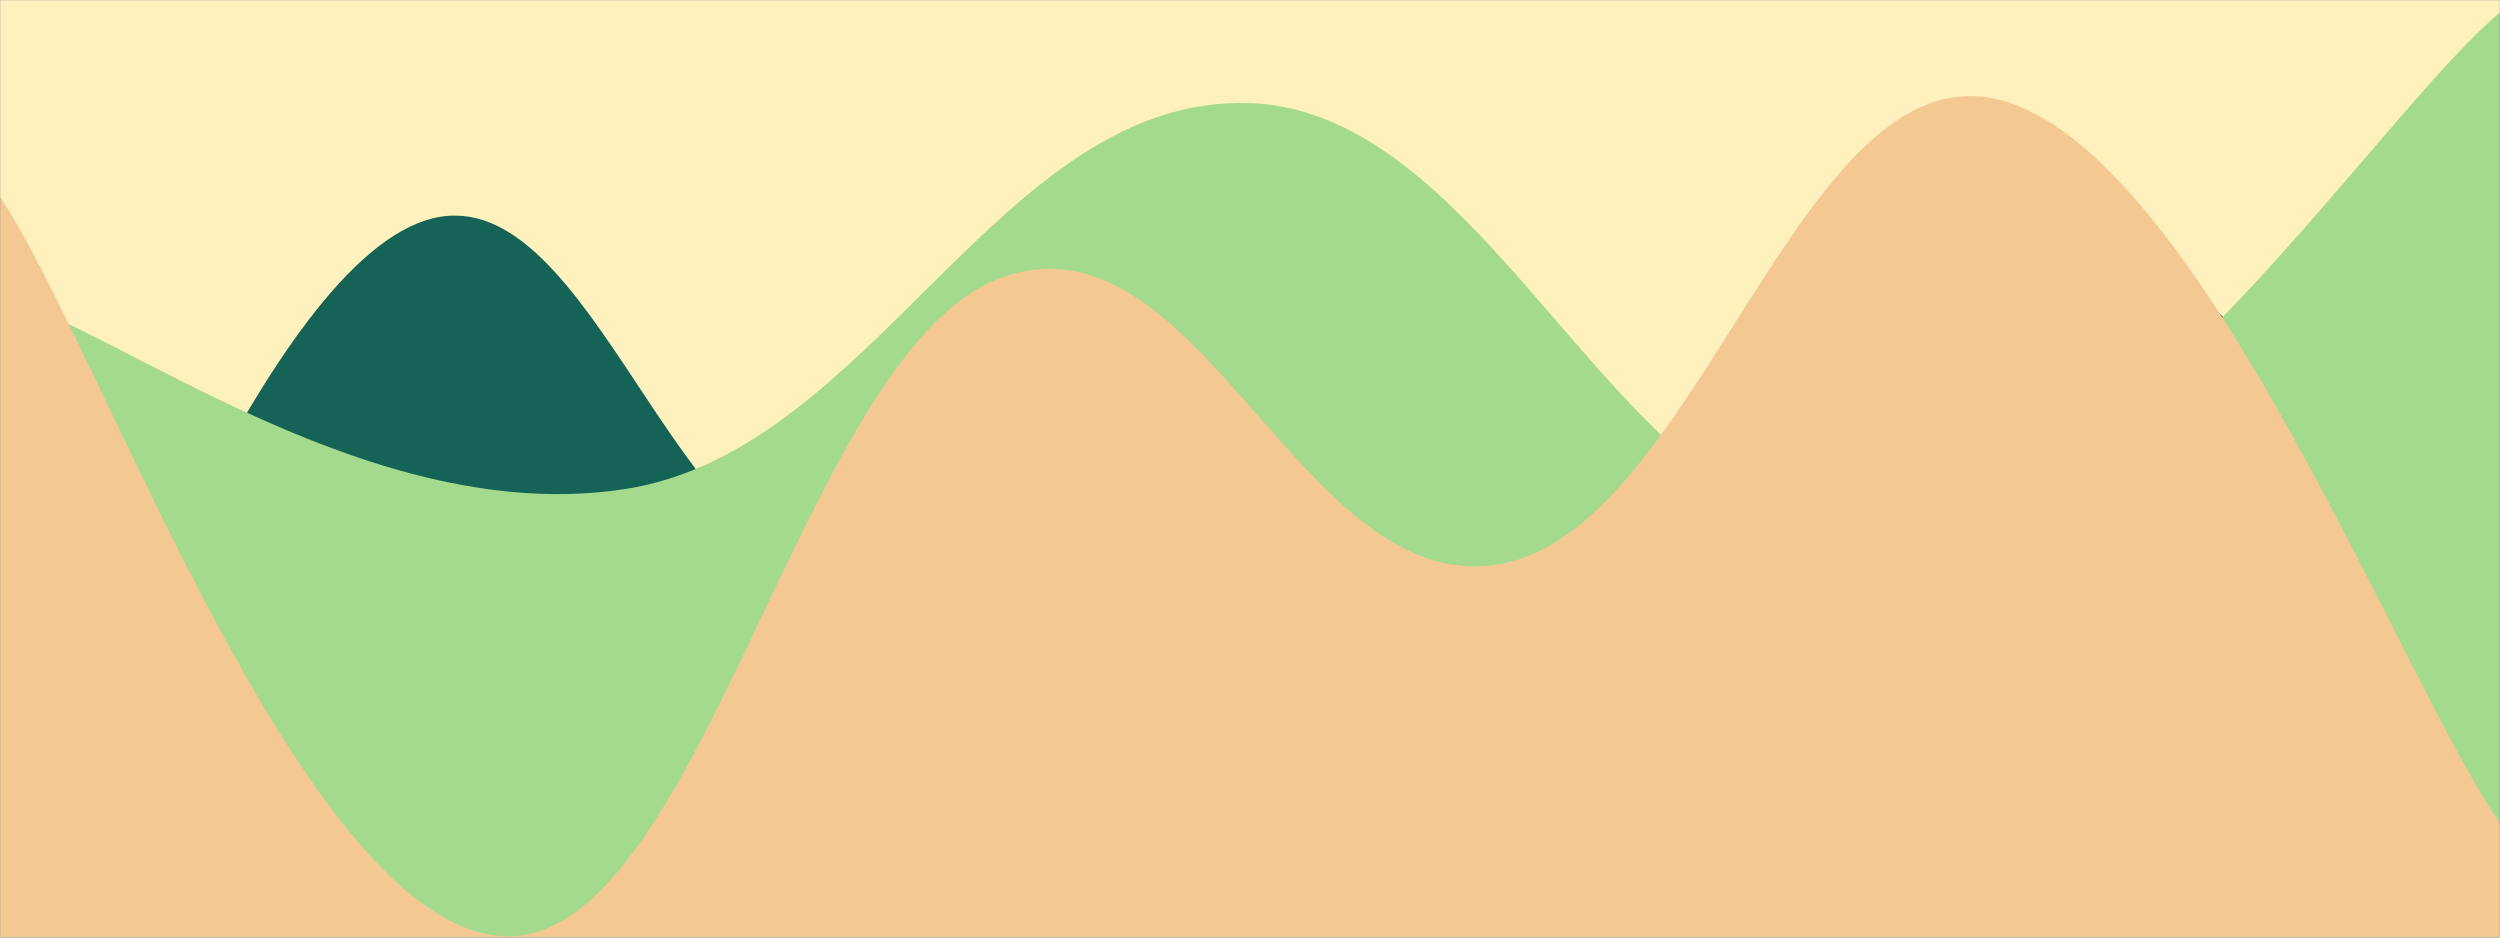 <svg xmlns="http://www.w3.org/2000/svg" version="1.1" xmlns:xlink="http://www.w3.org/1999/xlink" xmlns:svgjs="http://svgjs.com/svgjs" width="1600" height="600" preserveAspectRatio="none" viewBox="0 0 1600 600"><rect x="0" y="0" width="1600" height="600" fill="#808080" stroke="none"/><g mask="url(&quot;#SvgjsMask1190&quot;)" fill="none"><rect width="1600" height="600" x="0" y="0" fill="rgba(255, 241, 189, 1)"></rect><path d="M 0,584 C 53.4,495.8 160.2,187 267,143 C 373.8,99 427.2,358.6 534,364 C 640.8,369.4 694.2,152.2 801,170 C 907.8,187.8 961.2,456 1068,453 C 1174.8,450 1228.6,154 1335,155 C 1441.4,156 1547,397.4 1600,458L1600 600L0 600z" fill="rgba(20, 99, 86, 1)"></path><path d="M 0,189 C 80,213.8 240,337.6 400,313 C 560,288.4 640,60.4 800,66 C 960,71.6 1040,352.6 1200,341 C 1360,329.4 1520,74.6 1600,8L1600 600L0 600z" fill="rgba(163, 218, 141, 1)"></path><path d="M 0,126 C 64,220.6 192,588.6 320,599 C 448,609.4 512,225.6 640,178 C 768,130.4 832,383.8 960,361 C 1088,338.2 1152,30.8 1280,64 C 1408,97.2 1536,434.4 1600,527L1600 600L0 600z" fill="rgba(243, 200, 146, 1)"></path></g><defs><mask id="SvgjsMask1190"><rect width="1600" height="600" fill="#ffffff"></rect></mask></defs></svg>
